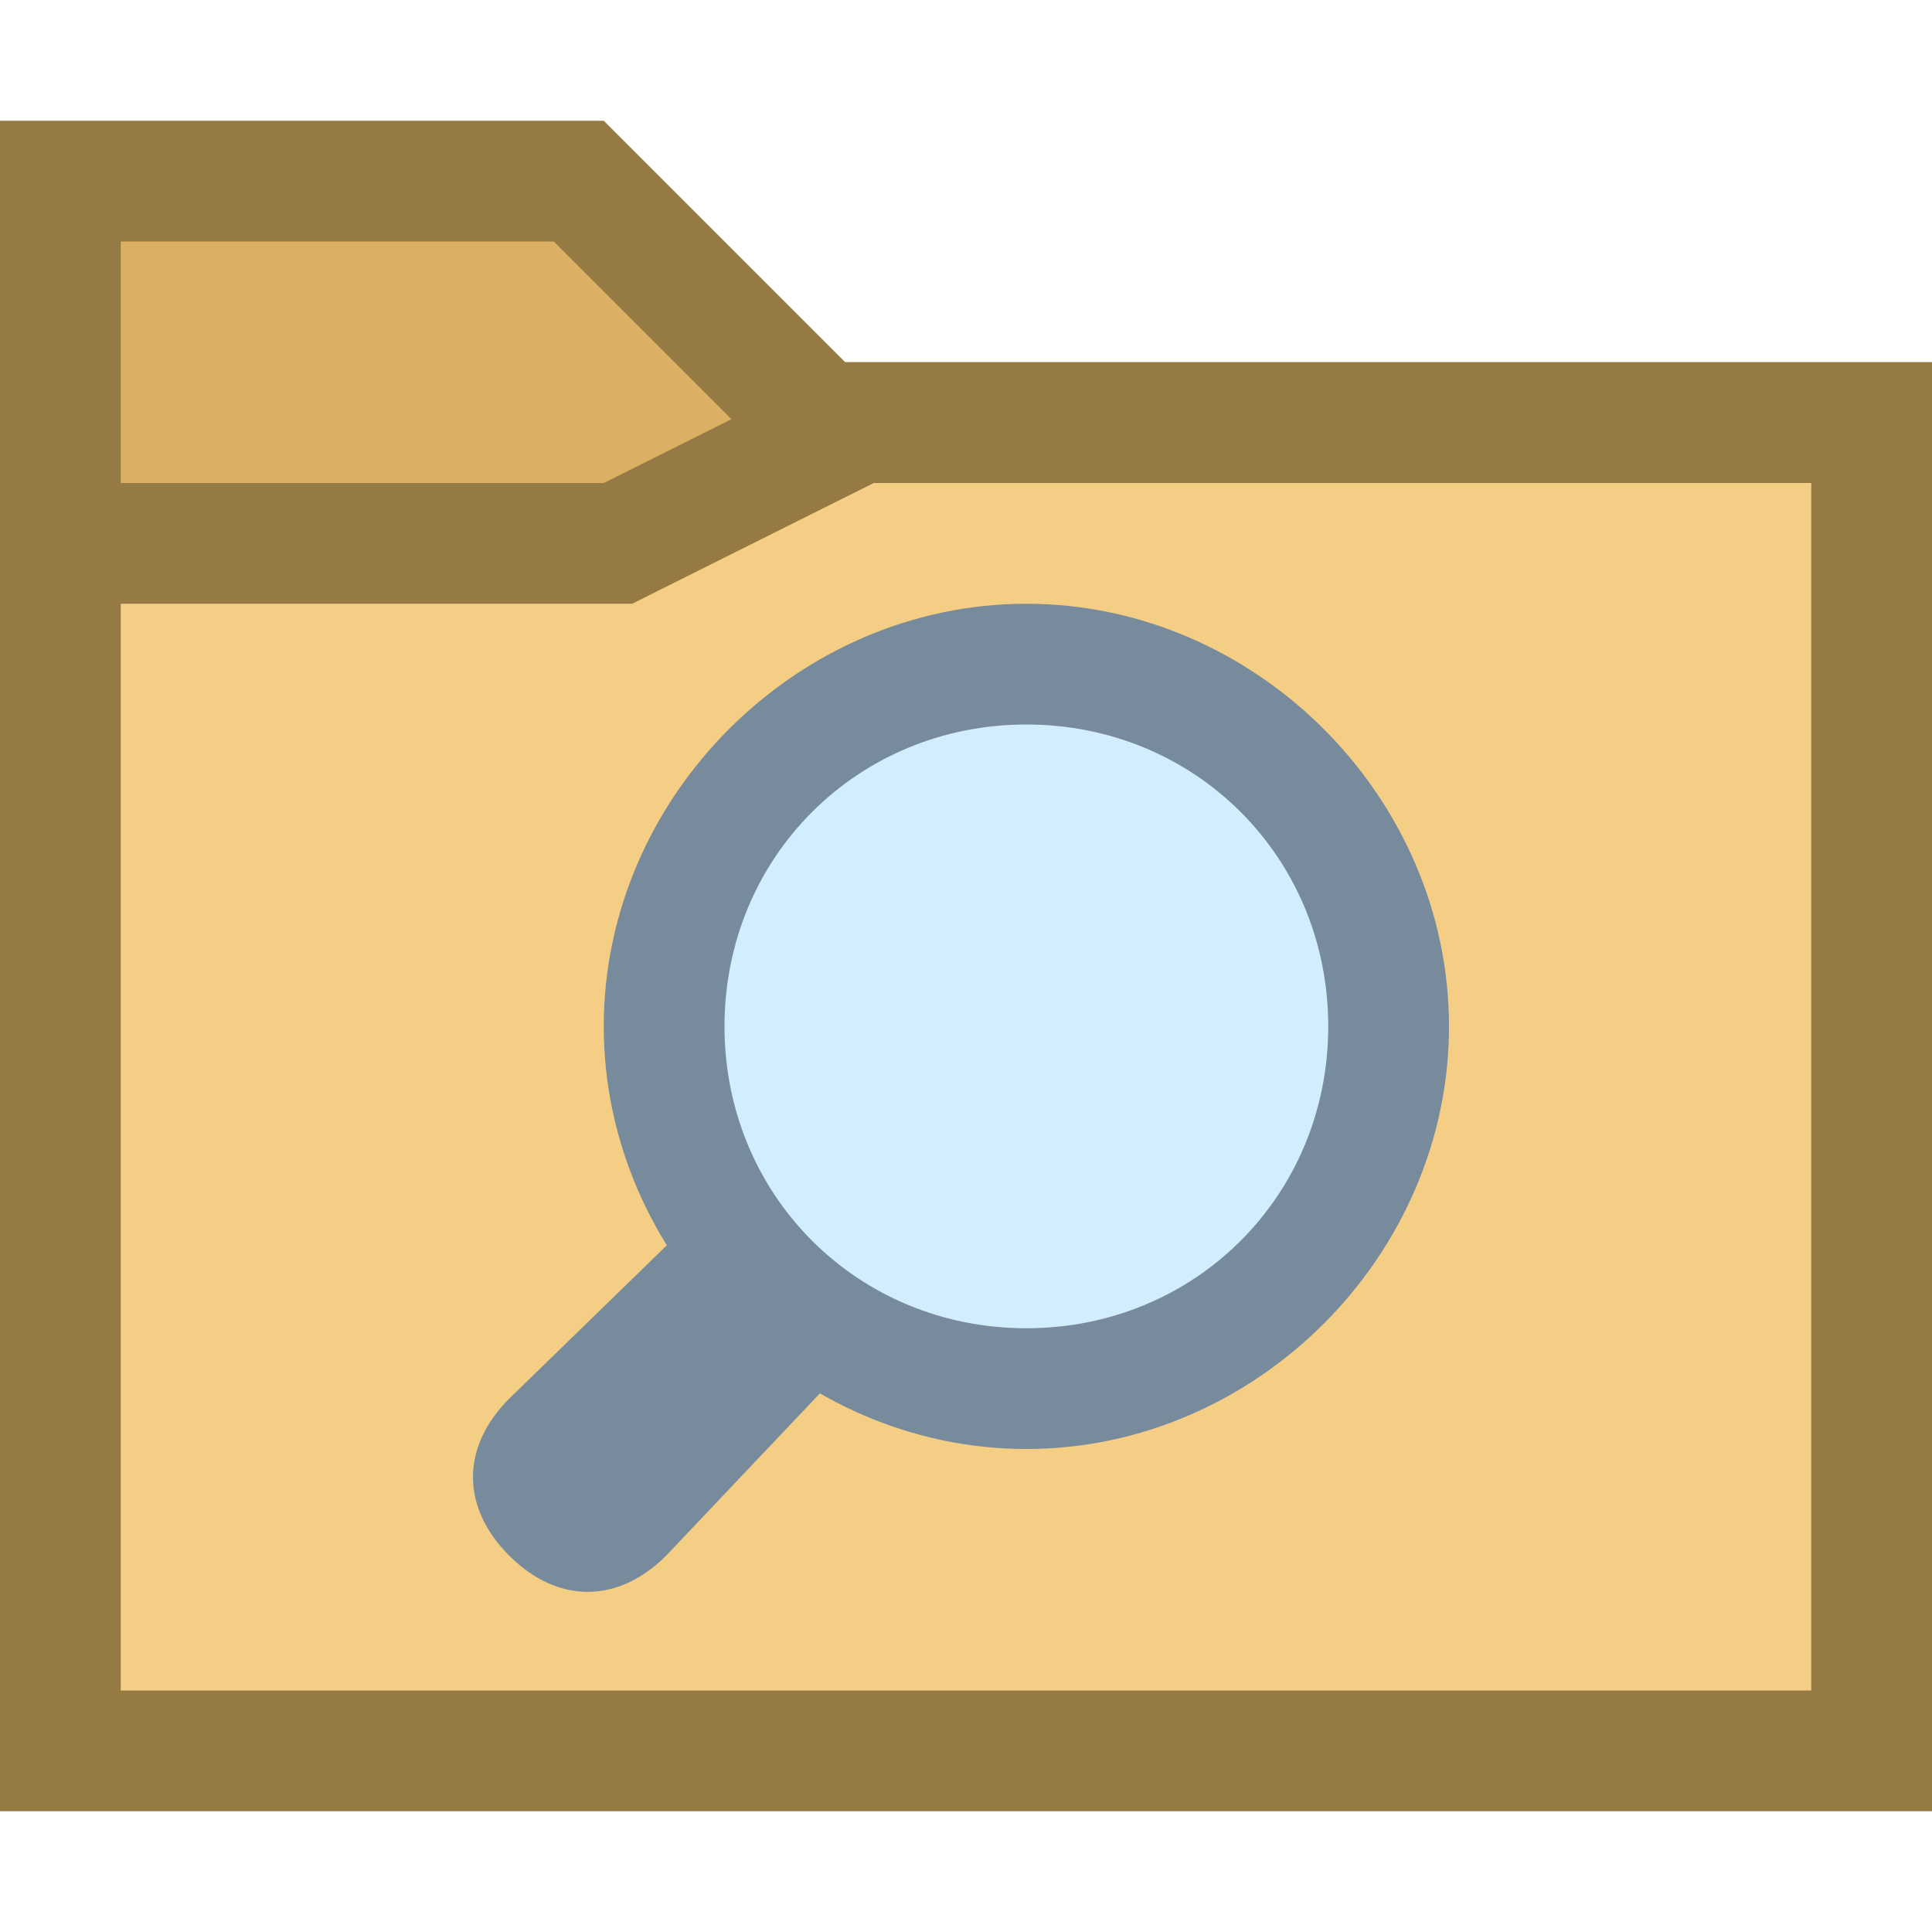 <?xml version="1.0" encoding="utf-8"?>
<!-- Generator: Adobe Illustrator 23.1.1, SVG Export Plug-In . SVG Version: 6.00 Build 0)  -->
<svg version="1.1" id="katman_1" xmlns="http://www.w3.org/2000/svg" xmlns:xlink="http://www.w3.org/1999/xlink" x="0px" y="0px"
	 viewBox="0 0 16 16" style="enable-background:new 0 0 16 16;" xml:space="preserve">
<style type="text/css">
	.st0{fill:#DBB065;}
	.st1{fill:#967A44;}
	.st2{fill:#F5CE85;}
	.st3{fill:#788B9C;}
	.st4{fill:#D1EDFF;}
</style>
<path class="st0" d="M0.5,13.5v-12h4.293l2,2H15.5v10H0.5z"/>
<path class="st1" d="M4.586,2l1.707,1.707L6.586,4H7h8v9H1V2H4.586 M5,1H0v13h16V3H7L5,1L5,1z"/>
<path class="st2" d="M0.5,14.5v-10h4.618l2-1H15.5v11H0.5z"/>
<path class="st1" d="M15,4v10H1V5h4h0.236l0.211-0.106L7.236,4H15 M16,3H7L5,4H0v11h16V3L16,3z"/>
<path class="st3" d="M7.917,7.983l-3.7,3.6c-0.4,0.4-0.4,0.9,0,1.3l0,0c0.4,0.4,0.9,0.4,1.3,0l3.6-3.8L7.917,7.983z"/>
<path class="st4" d="M8.5,5.5c-1.657,0-3,1.343-3,3s1.343,3,3,3s3-1.343,3-3S10.157,5.5,8.5,5.5z"/>
<path class="st3" d="M8.5,6C9.9,6,11,7.1,11,8.5S9.9,11,8.5,11S6,9.9,6,8.5S7.1,6,8.5,6 M8.5,5C6.6,5,5,6.6,5,8.5S6.6,12,8.5,12
	S12,10.4,12,8.5S10.4,5,8.5,5L8.5,5z"/>
</svg>
